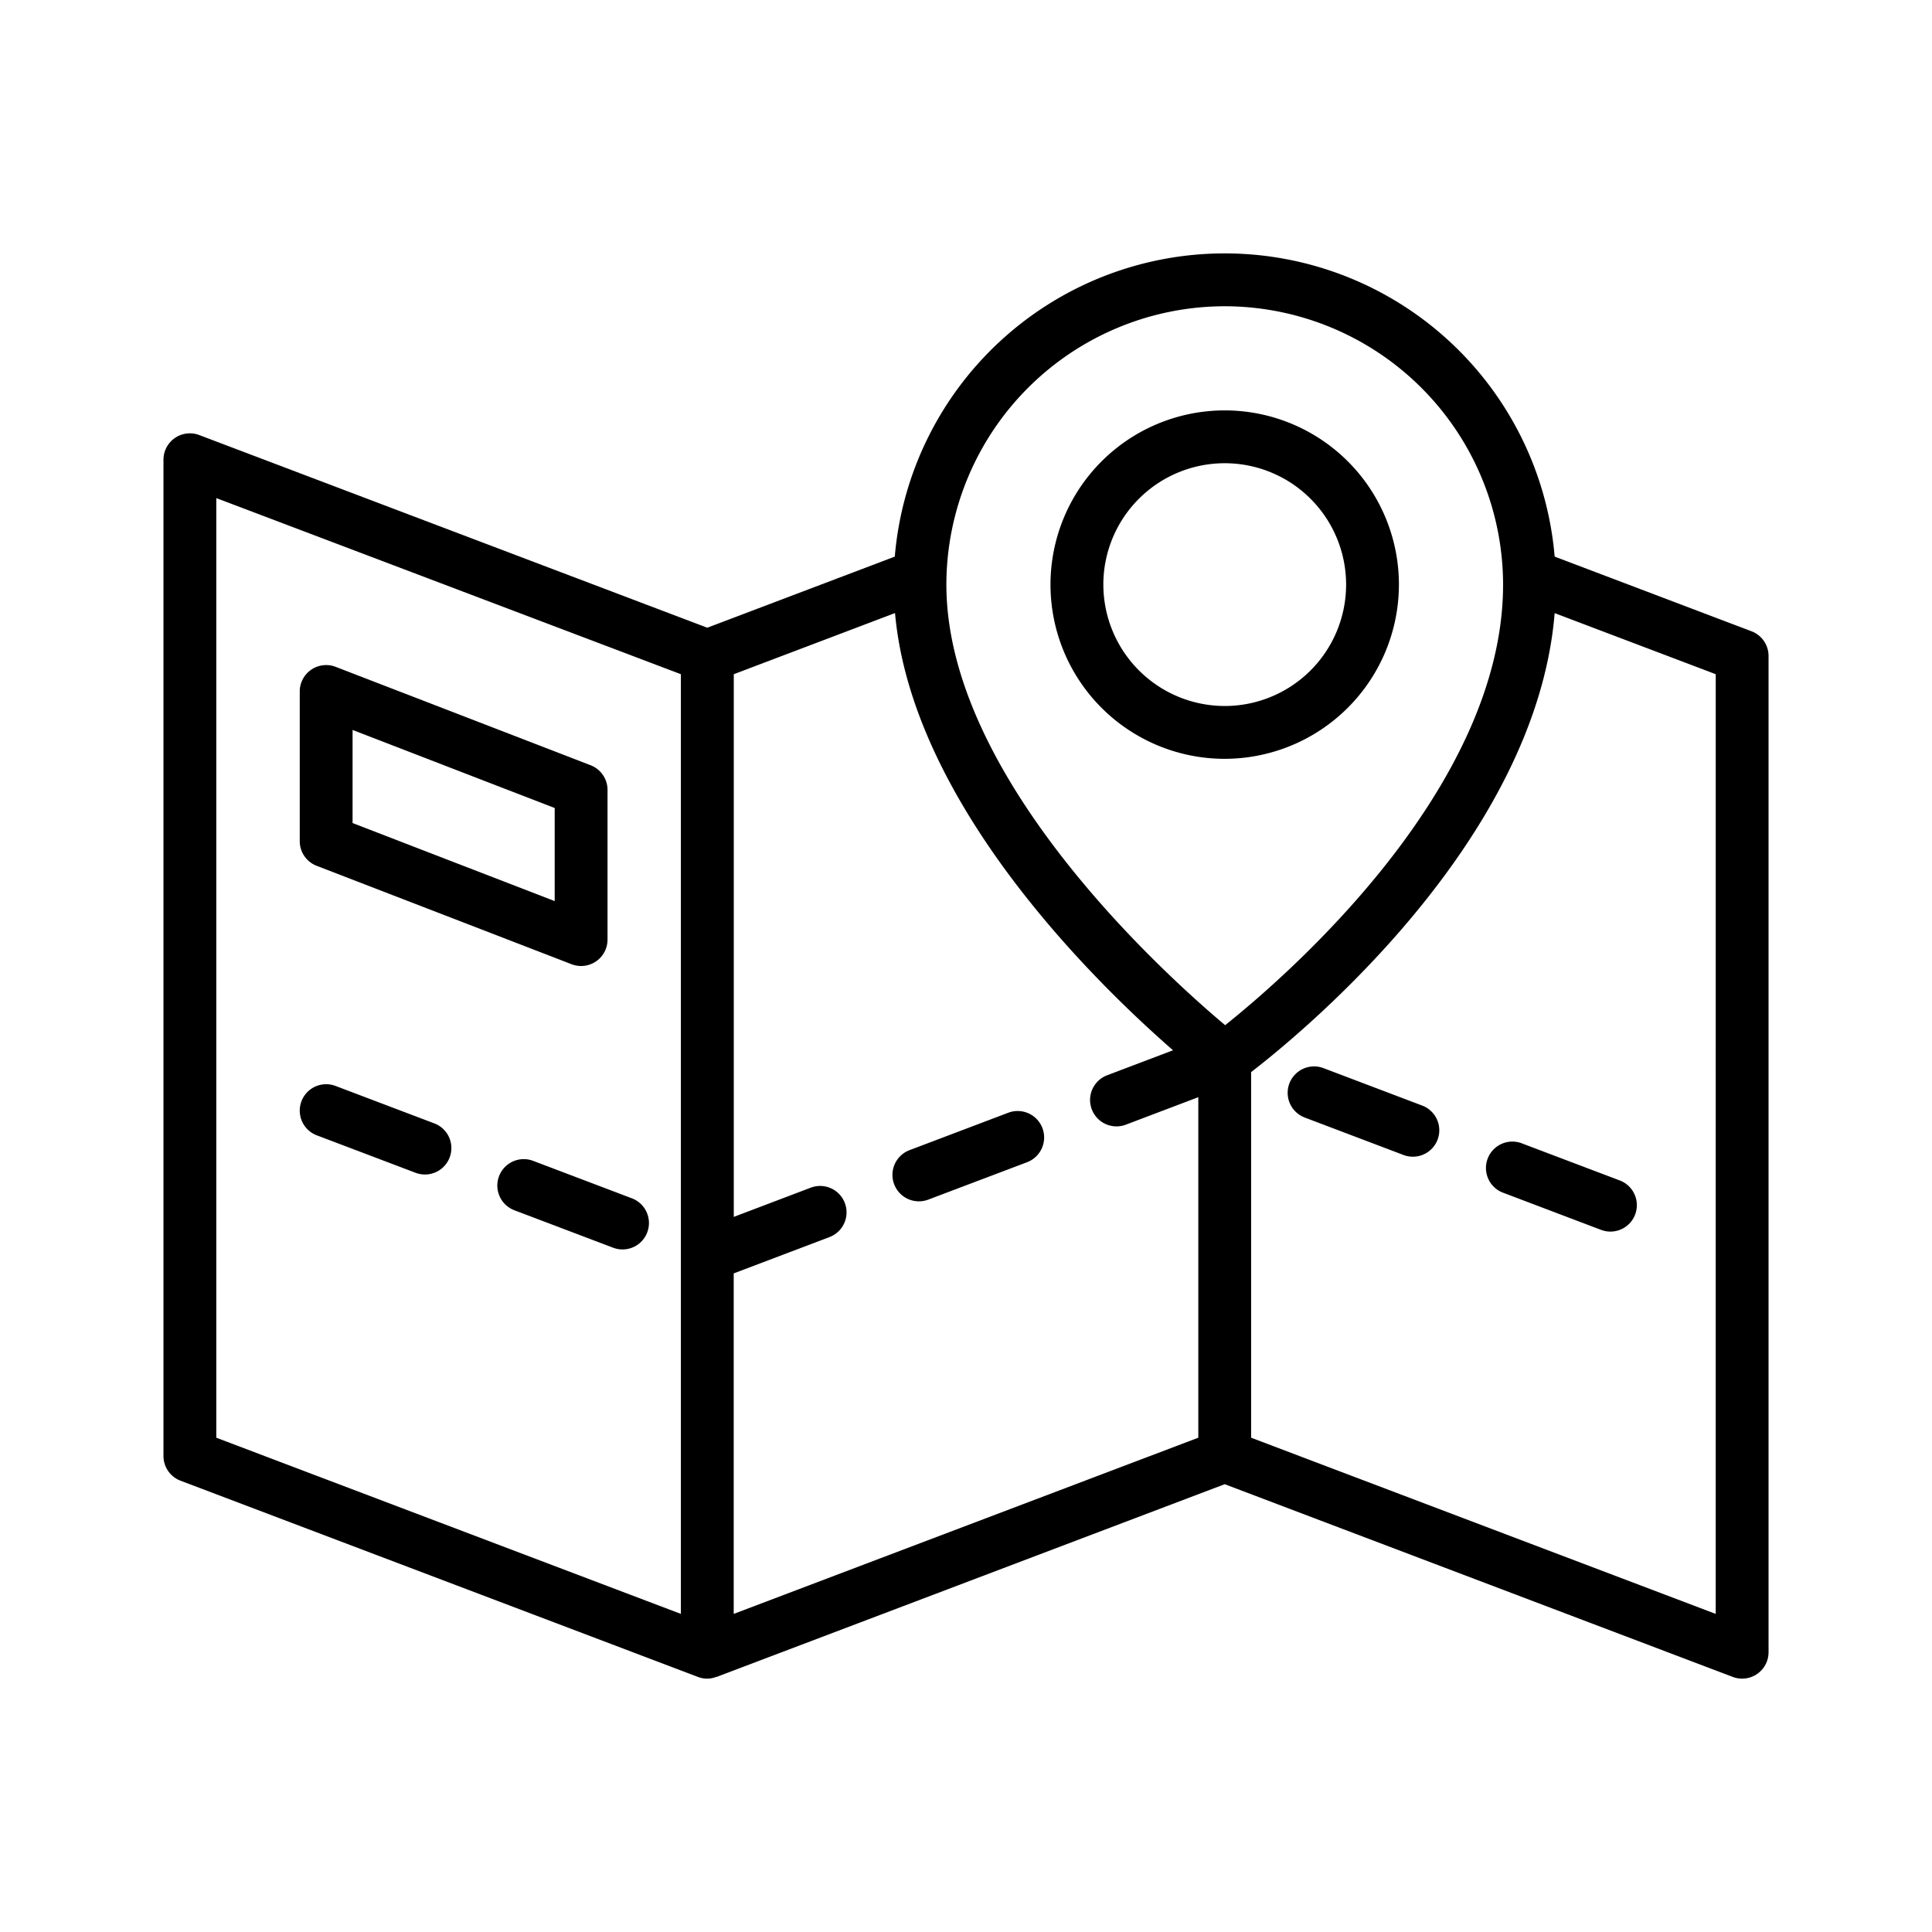 <svg id="Layer_1" height="512" viewBox="0 0 128 128" width="512" xmlns="http://www.w3.org/2000/svg" data-name="Layer 1"><path d="m116.041 41.823-13.041-4.946a21.937 21.937 0 0 0 -43.718 0l-12.422 4.711-33.66-12.765a1.75 1.75 0 0 0 -2.37 1.637v66a1.75 1.75 0 0 0 1.129 1.64l34.28 13a1.662 1.662 0 0 0 1.225-.007s.012.009.016.007l33.66-12.768 33.66 12.768a1.75 1.75 0 0 0 2.371-1.637v-66a1.75 1.75 0 0 0 -1.13-1.64zm-34.901-21.533a18.464 18.464 0 0 1 18.443 18.442c0 13.521-14.352 25.945-18.414 29.189-4.044-3.396-18.469-16.413-18.469-29.189a18.464 18.464 0 0 1 18.44-18.442zm-36.03 86.635-30.78-11.673v-62.252l30.78 11.668zm3.5 0v-22.559l6.346-2.407a1.75 1.75 0 0 0 -1.241-3.273l-5.1 1.936v-35.954l10.682-4.051c1.128 12.612 13.203 24.416 18.419 28.967l-4.366 1.655a1.75 1.75 0 0 0 1.241 3.273l4.8-1.82v22.56zm65.061 0-30.781-11.673v-24.222c3.589-2.77 18.888-15.413 20.11-30.409l10.672 4.047z"/><path d="m92.682 38.732a11.542 11.542 0 1 0 -11.542 11.542 11.555 11.555 0 0 0 11.542-11.542zm-19.583 0a8.042 8.042 0 1 1 8.042 8.042 8.051 8.051 0 0 1 -8.041-8.042z"/><path d="m28.775 74.428-6.545-2.482a1.75 1.75 0 0 0 -1.241 3.273l6.545 2.481a1.75 1.75 0 0 0 1.241-3.273z"/><path d="m94.227 73.248-6.545-2.482a1.75 1.75 0 0 0 -1.241 3.273l6.545 2.482a1.75 1.75 0 0 0 1.241-3.273z"/><path d="m33.063 77.926a1.75 1.75 0 0 0 1.016 2.257l6.545 2.482a1.75 1.75 0 0 0 1.241-3.273l-6.545-2.483a1.75 1.75 0 0 0 -2.257 1.017z"/><path d="m100.771 75.729a1.75 1.75 0 0 0 -1.241 3.271l6.545 2.482a1.75 1.75 0 0 0 1.241-3.273z"/><path d="m66.8 73.722-6.541 2.478a1.75 1.75 0 0 0 1.241 3.278l6.546-2.478a1.75 1.75 0 0 0 -1.246-3.278z"/><path d="m20.979 57.362 16.891 6.521a1.75 1.75 0 0 0 2.38-1.633v-9.917a1.75 1.75 0 0 0 -1.12-1.633l-16.891-6.52a1.75 1.75 0 0 0 -2.38 1.633v9.917a1.75 1.75 0 0 0 1.12 1.632zm2.38-9 13.391 5.171v6.167l-13.391-5.171z"/></svg>